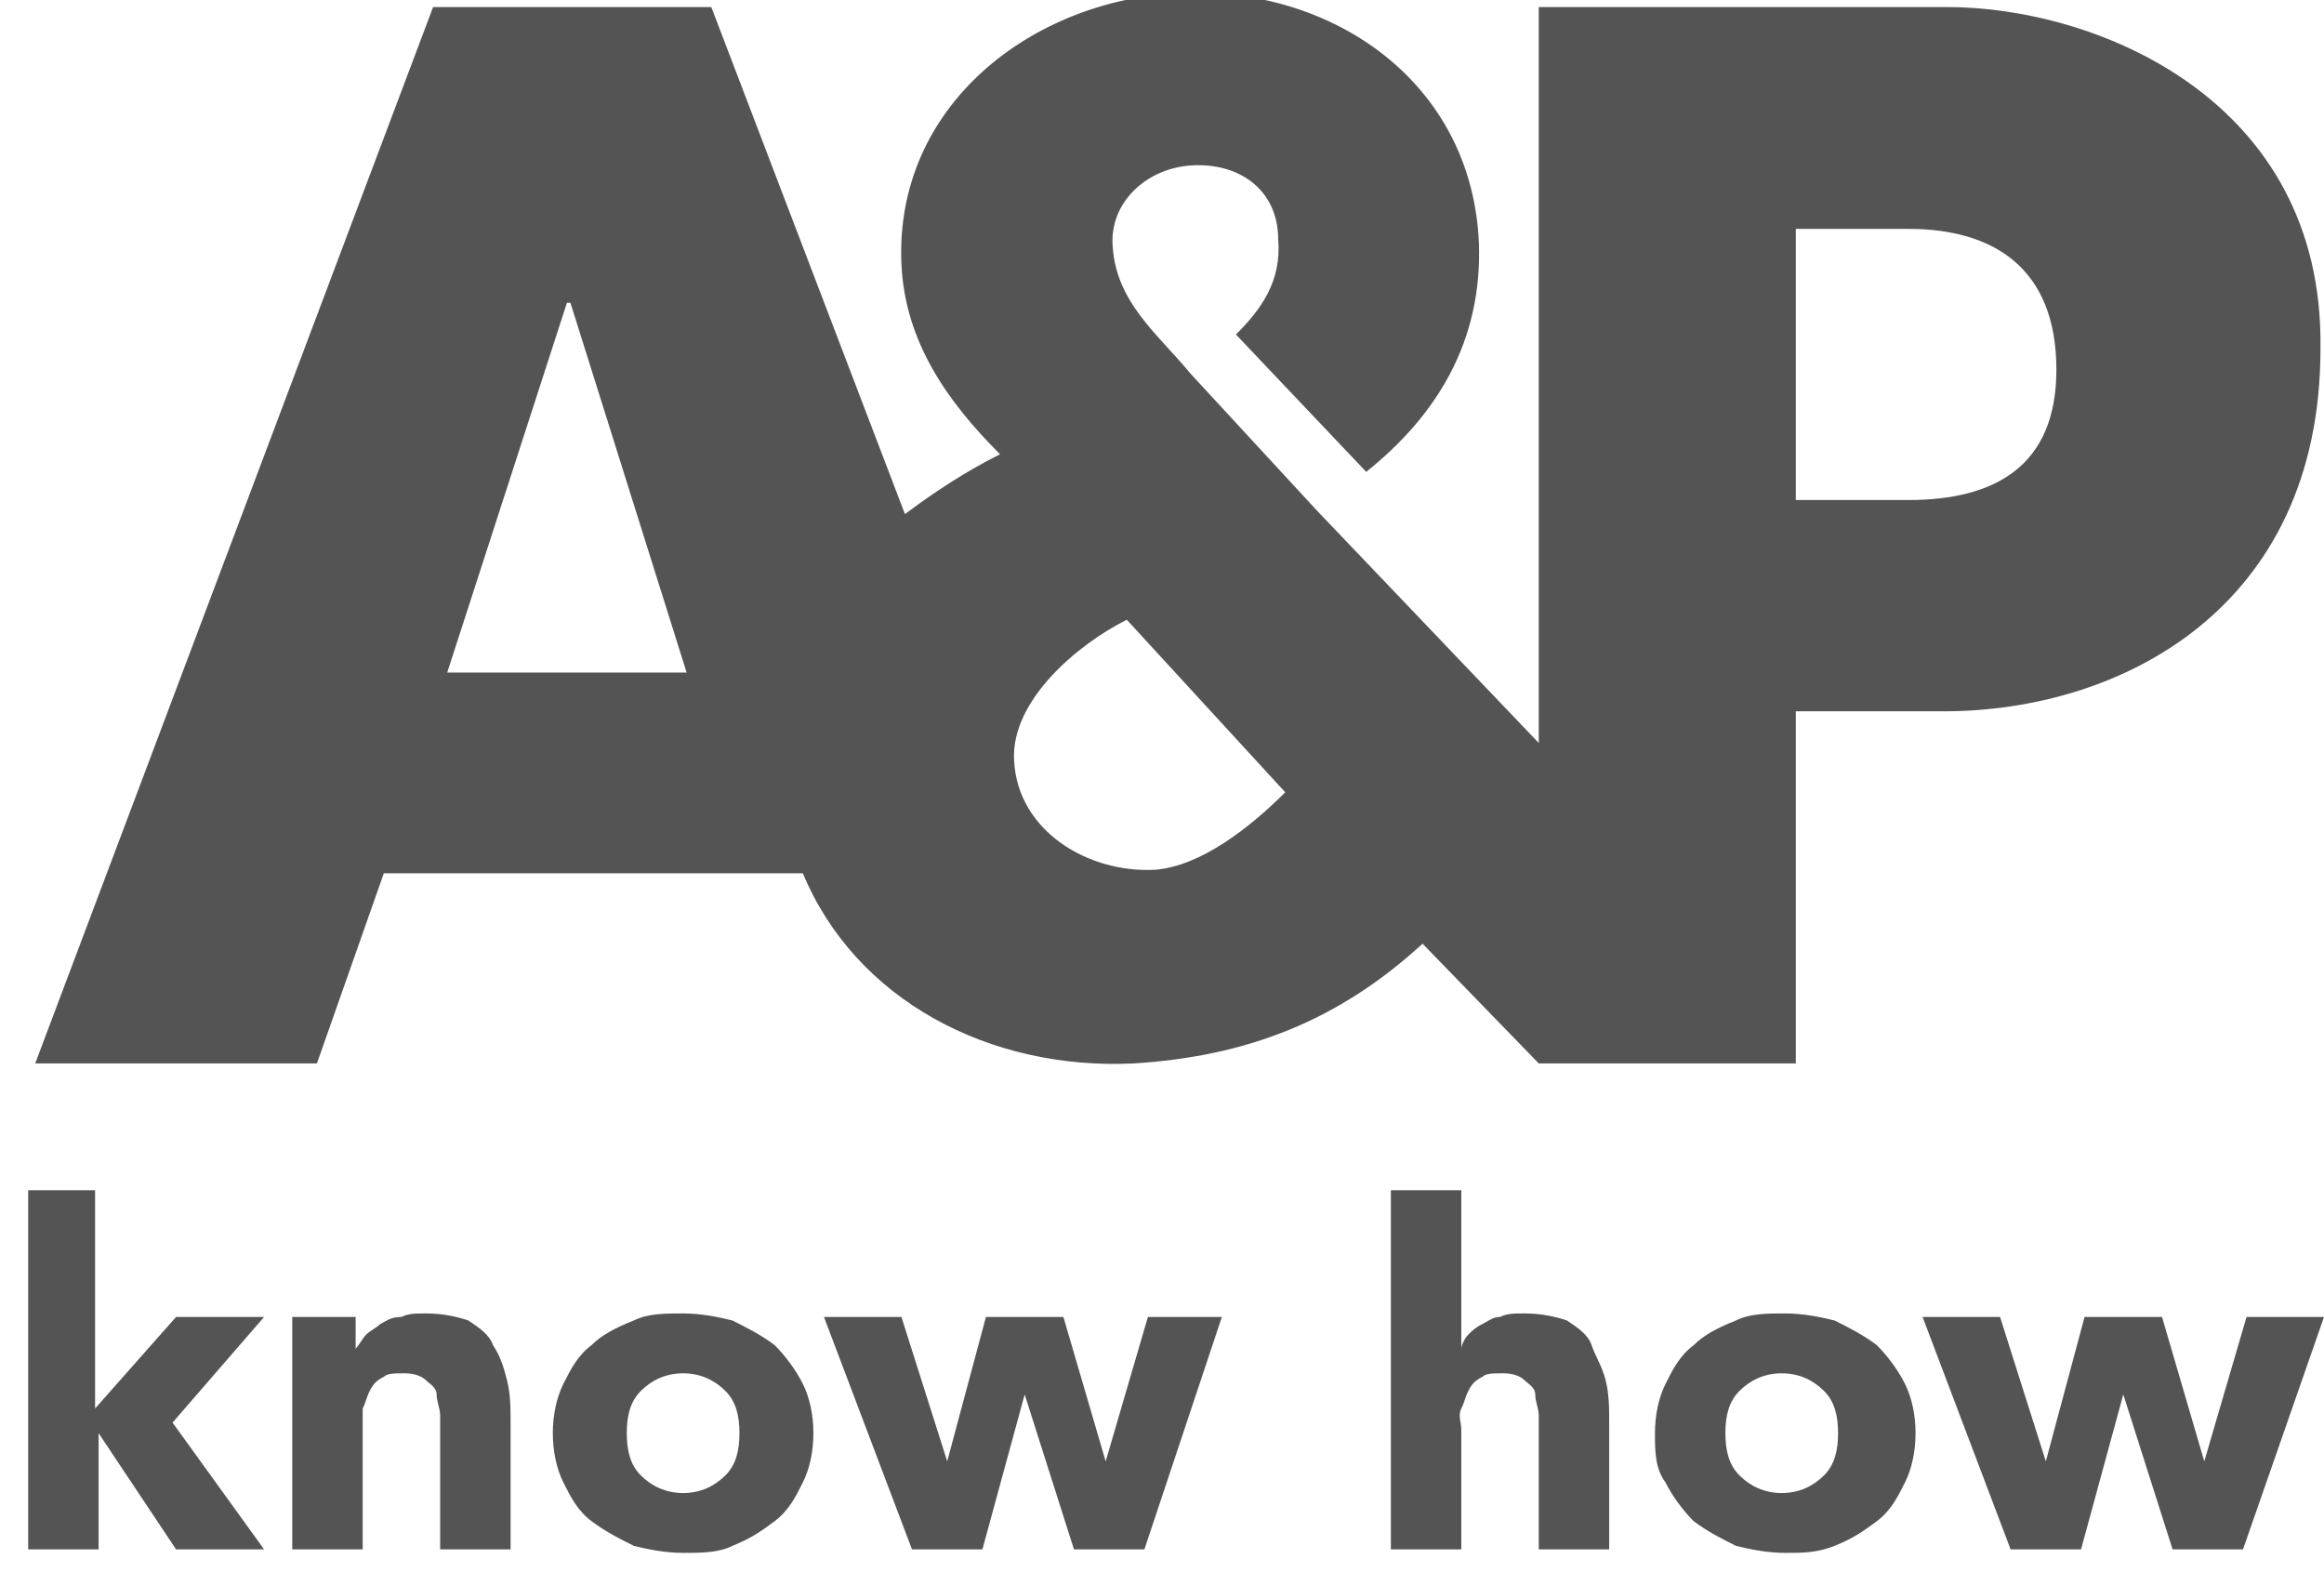 <?xml version="1.0" encoding="utf-8"?>
<!-- Generator: Adobe Illustrator 20.1.0, SVG Export Plug-In . SVG Version: 6.00 Build 0)  -->
<svg version="1.1" id="Layer_1" xmlns="http://www.w3.org/2000/svg" xmlns:xlink="http://www.w3.org/1999/xlink" x="0px" y="0px"
	 viewBox="0 0 66 45" style="enable-background:new 0 0 66 45;" xml:space="preserve">
<style type="text/css">
	.st0{fill:#545454;}
	.st1{enable-background:new    ;}
</style>
<g>
	<path class="st0" d="M54.2,14.2H51V6.5h3.2c2.4,0,4.2,1.1,4.2,4C58.4,13.2,56.7,14.2,54.2,14.2L54.2,14.2z M32.8,24.7
		c-1.9,0.1-3.9-1.1-4-3.1c-0.1-1.7,1.8-3.3,3.2-4l4.5,4.9C35.5,23.5,34.1,24.6,32.8,24.7L32.8,24.7z M12.7,19.1l3.4-10.5h0.1
		l3.3,10.5H12.7L12.7,19.1z M55.3,0.2H43.7v20.9l-6.3-6.6l-3.6-3.9c-0.9-1.1-2.1-2-2.2-3.6c-0.1-1.2,0.9-2.2,2.2-2.3
		c1.4-0.1,2.5,0.7,2.5,2.1c0.1,1.2-0.5,2-1.2,2.7l3.7,3.9c2-1.6,3.3-3.7,3.2-6.5c-0.2-4.6-4.2-7.3-8.5-7.1c-4.2,0.2-8.1,3.2-7.9,7.7
		c0.1,2.2,1.3,3.9,2.8,5.4c-1,0.5-1.9,1.1-2.7,1.7L20.2,0.2h-7.9L1,30.2h8l1.9-5.4h11.9l0,0c1.5,3.6,5.3,5.6,9.4,5.4
		c3.2-0.2,5.8-1.2,8.2-3.4l3.3,3.4l0,0H51v-10h4.2c5,0,10.7-2.9,10.7-10.3C66,2.8,59.5,0.2,55.3,0.2L55.3,0.2z"/>
	<g class="st1">
		<path class="st0" d="M0.7,33.8h2V40L5,37.4h2.5l-2.6,3L7.5,44H5l-2.2-3.3h0V44h-2V33.8z"/>
		<path class="st0" d="M8.2,37.4h1.9v0.9h0c0.1-0.1,0.2-0.3,0.3-0.4c0.1-0.1,0.3-0.2,0.4-0.3c0.2-0.1,0.3-0.2,0.6-0.2
			c0.2-0.1,0.4-0.1,0.7-0.1c0.5,0,0.9,0.1,1.2,0.2c0.3,0.2,0.6,0.4,0.7,0.7c0.2,0.3,0.3,0.6,0.4,1s0.1,0.8,0.1,1.2V44h-2v-3.2
			c0-0.2,0-0.4,0-0.6c0-0.2-0.1-0.4-0.1-0.6s-0.2-0.3-0.3-0.4c-0.1-0.1-0.3-0.2-0.6-0.2c-0.3,0-0.5,0-0.6,0.1
			c-0.2,0.1-0.3,0.2-0.4,0.4s-0.1,0.3-0.2,0.5c0,0.2,0,0.4,0,0.6V44h-2V37.4z"/>
		<path class="st0" d="M15.7,40.7c0-0.5,0.1-1,0.3-1.4c0.2-0.4,0.4-0.8,0.8-1.1c0.3-0.3,0.7-0.5,1.2-0.7c0.4-0.2,0.9-0.2,1.4-0.2
			c0.5,0,1,0.1,1.4,0.2c0.4,0.2,0.8,0.4,1.2,0.7c0.3,0.3,0.6,0.7,0.8,1.1c0.2,0.4,0.3,0.9,0.3,1.4c0,0.5-0.1,1-0.3,1.4
			c-0.2,0.4-0.4,0.8-0.8,1.1s-0.7,0.5-1.2,0.7c-0.4,0.2-0.9,0.2-1.4,0.2c-0.5,0-1-0.1-1.4-0.2c-0.4-0.2-0.8-0.4-1.2-0.7
			s-0.6-0.7-0.8-1.1C15.8,41.7,15.7,41.2,15.7,40.7z M17.8,40.7c0,0.5,0.1,0.9,0.4,1.2c0.3,0.3,0.7,0.5,1.2,0.5
			c0.5,0,0.9-0.2,1.2-0.5c0.3-0.3,0.4-0.7,0.4-1.2s-0.1-0.9-0.4-1.2c-0.3-0.3-0.7-0.5-1.2-0.5c-0.5,0-0.9,0.2-1.2,0.5
			C17.9,39.8,17.8,40.2,17.8,40.7z"/>
		<path class="st0" d="M23.4,37.4h2.2l1.3,4.1h0l1.1-4.1h2.2l1.2,4.1h0l1.2-4.1h2.1L32.5,44h-2l-1.4-4.4h0L27.9,44h-2L23.4,37.4z"/>
		<path class="st0" d="M41.5,33.8v4.5h0c0-0.1,0.1-0.3,0.2-0.4c0.1-0.1,0.2-0.2,0.4-0.3c0.2-0.1,0.3-0.2,0.5-0.2
			c0.2-0.1,0.4-0.1,0.7-0.1c0.5,0,0.9,0.1,1.2,0.2c0.3,0.2,0.6,0.4,0.7,0.7s0.3,0.6,0.4,1s0.1,0.8,0.1,1.2V44h-2v-3.2
			c0-0.2,0-0.4,0-0.6c0-0.2-0.1-0.4-0.1-0.6s-0.2-0.3-0.3-0.4c-0.1-0.1-0.3-0.2-0.6-0.2s-0.5,0-0.6,0.1c-0.2,0.1-0.3,0.2-0.4,0.4
			s-0.1,0.3-0.2,0.5s0,0.4,0,0.6V44h-2V33.8H41.5z"/>
		<path class="st0" d="M47,40.7c0-0.5,0.1-1,0.3-1.4c0.2-0.4,0.4-0.8,0.8-1.1c0.3-0.3,0.7-0.5,1.2-0.7c0.4-0.2,0.9-0.2,1.4-0.2
			s1,0.1,1.4,0.2c0.4,0.2,0.8,0.4,1.2,0.7c0.3,0.3,0.6,0.7,0.8,1.1c0.2,0.4,0.3,0.9,0.3,1.4c0,0.5-0.1,1-0.3,1.4
			c-0.2,0.4-0.4,0.8-0.8,1.1s-0.7,0.5-1.2,0.7s-0.9,0.2-1.4,0.2s-1-0.1-1.4-0.2c-0.4-0.2-0.8-0.4-1.2-0.7c-0.3-0.3-0.6-0.7-0.8-1.1
			C47,41.7,47,41.2,47,40.7z M49,40.7c0,0.5,0.1,0.9,0.4,1.2c0.3,0.3,0.7,0.5,1.2,0.5c0.5,0,0.9-0.2,1.2-0.5
			c0.3-0.3,0.4-0.7,0.4-1.2s-0.1-0.9-0.4-1.2c-0.3-0.3-0.7-0.5-1.2-0.5c-0.5,0-0.9,0.2-1.2,0.5C49.1,39.8,49,40.2,49,40.7z"/>
		<path class="st0" d="M54.6,37.4h2.2l1.3,4.1h0l1.1-4.1h2.2l1.2,4.1h0l1.2-4.1H66L63.7,44h-2l-1.4-4.4h0L59.1,44h-2L54.6,37.4z"/>
	</g>
</g>
</svg>
